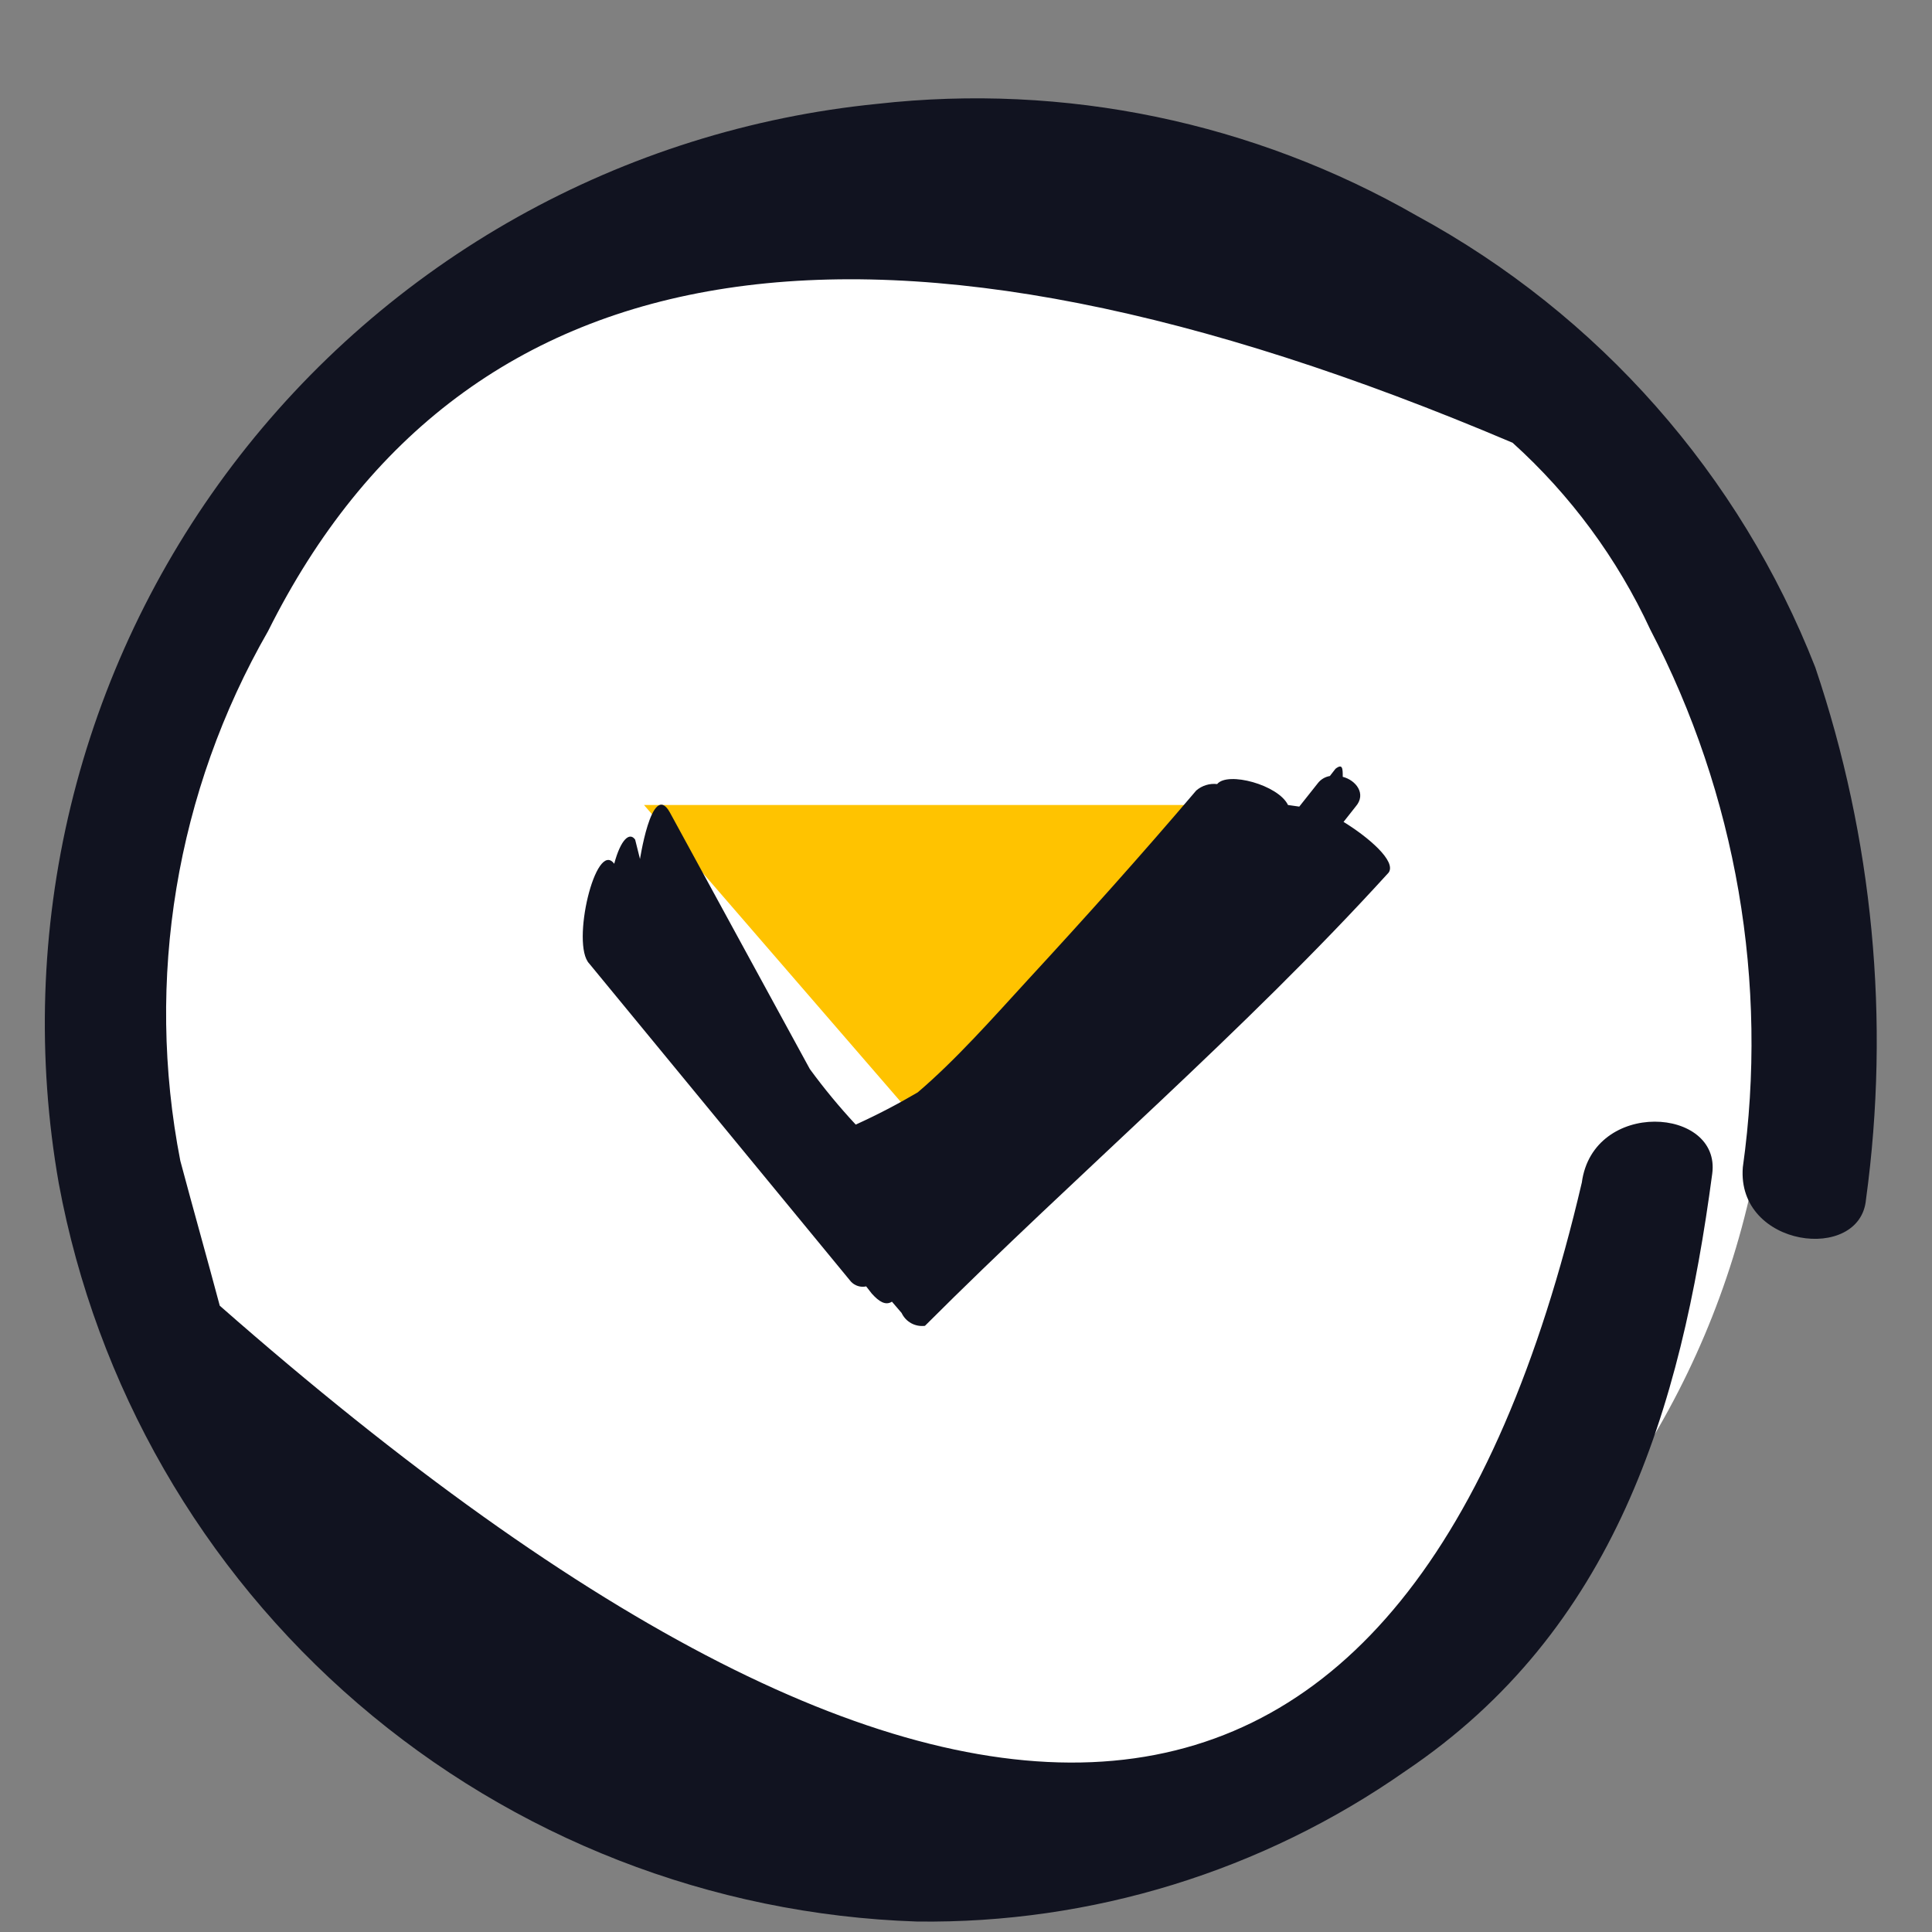 <svg width="36" height="36" viewBox="0 0 36 36" fill="none" xmlns="http://www.w3.org/2000/svg">
<rect x="0" y="0" width="36" height="36" fill="#808080" stroke="none"/>
<path d="M17.25 34.5C25.948 34.5 33 27.448 33 18.75C33 10.052 25.948 3 17.25 3C8.552 3 1.5 10.052 1.5 18.75C1.5 27.448 8.552 34.5 17.25 34.5Z" fill="white"/>
<path d="M33.825 12.435C32.419 8.842 29.789 5.862 26.4 4.02C23.357 2.274 19.836 1.544 16.35 1.935C13.992 2.17 11.708 2.888 9.64 4.046C7.573 5.204 5.767 6.777 4.335 8.665C2.903 10.553 1.876 12.716 1.318 15.019C0.761 17.323 0.685 19.716 1.095 22.05C1.794 25.822 3.76 29.241 6.668 31.743C9.576 34.245 13.251 35.678 17.085 35.805C20.339 35.848 23.524 34.867 26.19 33C30.09 30.375 31.32 26.265 31.905 21.87C32.07 20.625 29.685 20.475 29.475 22.035C26.295 35.635 17.835 36.4 4.095 24.33C3.855 23.43 3.6 22.53 3.36 21.63C2.701 18.25 3.281 14.746 4.995 11.76C8.665 4.41 16.395 3.24 28.185 8.25C29.265 9.225 30.138 10.409 30.75 11.73C32.355 14.809 32.958 18.312 32.475 21.75C32.355 23.25 34.665 23.535 34.77 22.35C35.226 19.016 34.902 15.622 33.825 12.435Z" fill="#111320"/>
<path d="M12 15L17.19 21L22.5 15" fill="#FFC300"/>
<path d="M25.035 15.315L25.26 15.03C25.47 14.79 25.26 14.535 25.02 14.475C25.02 14.325 25.02 14.22 24.885 14.325L24.78 14.46C24.691 14.475 24.61 14.523 24.555 14.595L24.21 15.03L24 15C23.82 14.625 22.875 14.37 22.68 14.61C22.61 14.602 22.54 14.608 22.473 14.629C22.405 14.65 22.343 14.684 22.29 14.73C21.27 15.93 20.22 17.1 19.155 18.255C18.495 18.975 17.805 19.755 17.1 20.355C16.726 20.575 16.341 20.776 15.945 20.955C15.64 20.627 15.354 20.281 15.09 19.92L12.48 15.135C12.135 14.52 11.91 16.125 11.925 16.005L11.835 15.645C11.73 15.495 11.565 15.645 11.445 16.095C11.1 15.63 10.635 17.595 10.98 17.955L15.855 23.88C15.89 23.918 15.935 23.947 15.986 23.963C16.036 23.979 16.089 23.981 16.14 23.97L16.245 24.105C16.38 24.255 16.5 24.33 16.62 24.255L16.8 24.465C16.838 24.546 16.9 24.613 16.978 24.656C17.056 24.699 17.146 24.716 17.235 24.705C20.085 21.855 23.16 19.245 25.875 16.26C26.025 16.05 25.5 15.6 25.035 15.315Z" fill="#111320"/>
</svg>
